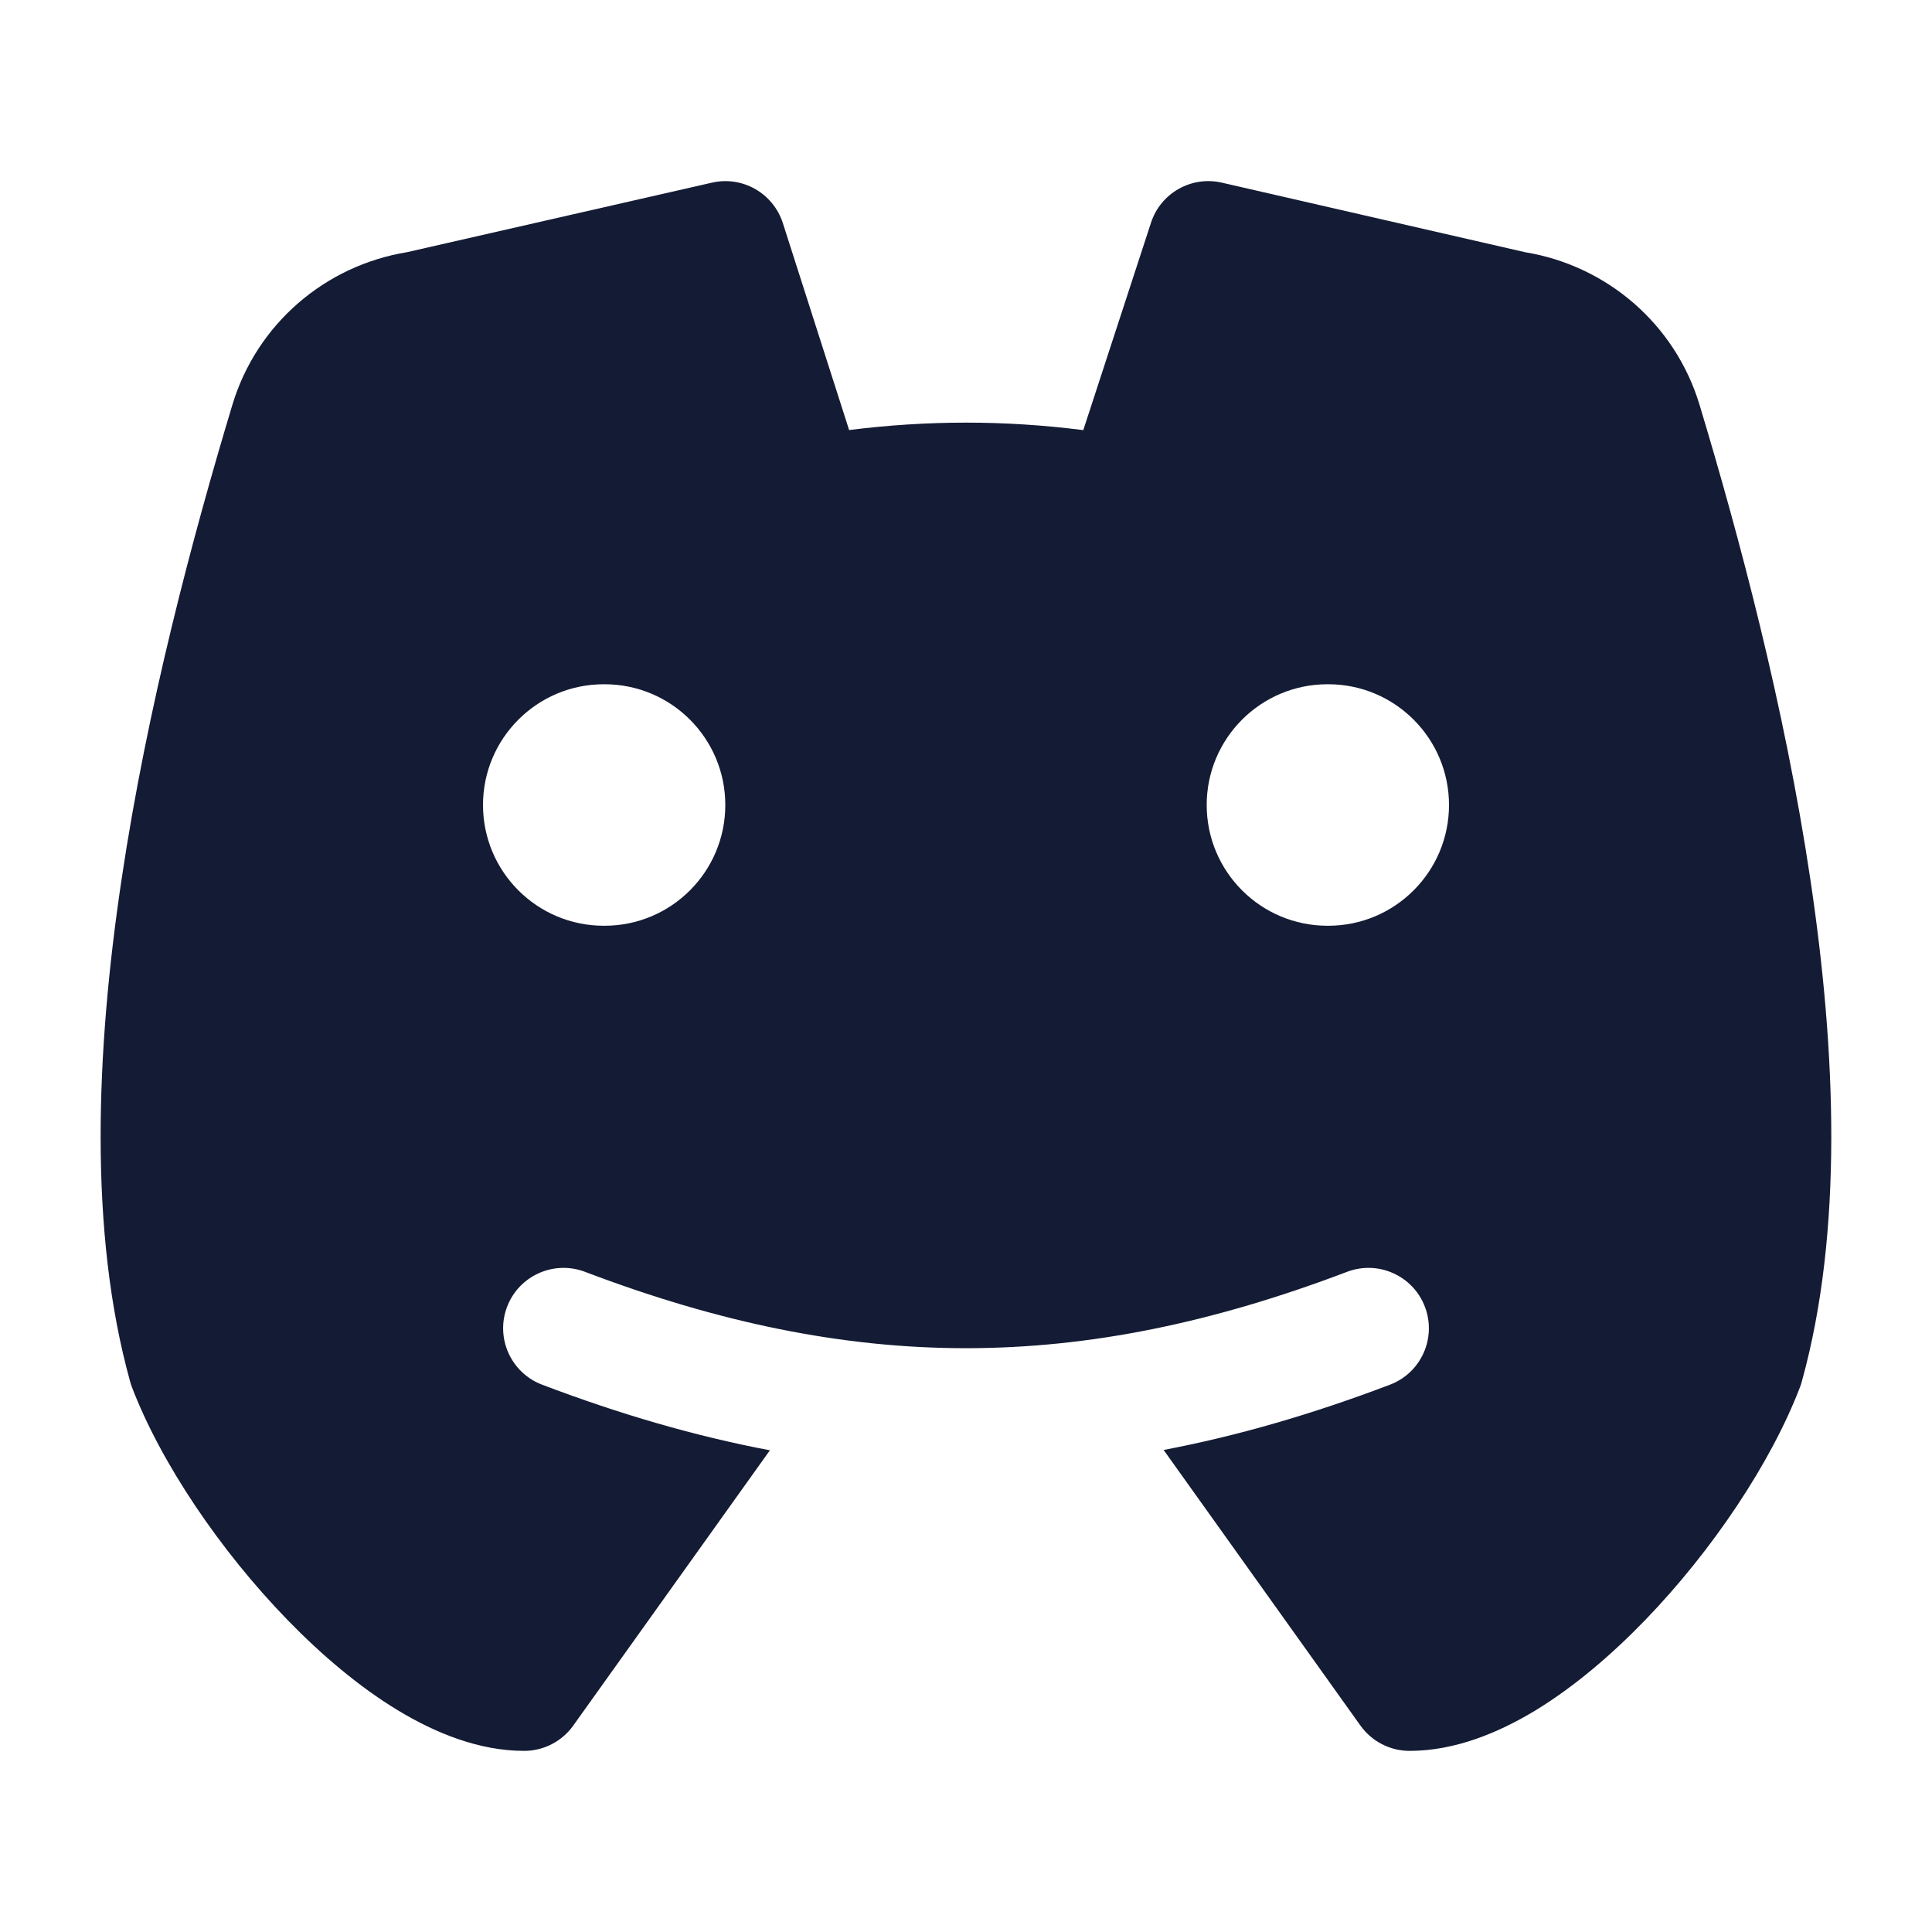 <svg width="24" height="24" viewBox="0 0 24 24" fill="none" xmlns="http://www.w3.org/2000/svg">
<path fill-rule="evenodd" clip-rule="evenodd" d="M14.298 2.767C14.418 2.398 14.8 2.182 15.178 2.269L18.945 3.133C19.961 3.3 20.809 4.025 21.112 5.028C21.604 6.66 22.169 8.776 22.489 10.925C22.808 13.058 22.898 15.302 22.384 17.157C22.378 17.18 22.371 17.202 22.363 17.224C22.003 18.169 21.269 19.264 20.439 20.123C20.021 20.556 19.558 20.951 19.081 21.243C18.612 21.528 18.07 21.75 17.511 21.75C17.268 21.75 17.041 21.633 16.9 21.436L14.455 18.012C15.37 17.838 16.302 17.568 17.267 17.201C17.654 17.054 17.848 16.621 17.701 16.234C17.554 15.847 17.121 15.652 16.734 15.799C13.405 17.064 10.595 17.064 7.267 15.799C6.879 15.652 6.446 15.847 6.299 16.234C6.152 16.621 6.347 17.054 6.734 17.201C7.705 17.57 8.642 17.842 9.564 18.016L7.121 21.436C6.98 21.633 6.753 21.75 6.511 21.75C5.952 21.75 5.409 21.529 4.939 21.244C4.459 20.953 3.994 20.558 3.573 20.125C2.738 19.266 1.997 18.172 1.636 17.224C1.628 17.202 1.621 17.18 1.615 17.157C1.101 15.302 1.191 13.058 1.51 10.925C1.83 8.776 2.395 6.66 2.887 5.028C3.19 4.024 4.039 3.299 5.055 3.133L8.844 2.269C9.224 2.182 9.606 2.401 9.725 2.772L10.548 5.342C11.036 5.281 11.517 5.25 12 5.25C12.485 5.25 12.967 5.281 13.457 5.343L14.298 2.767ZM7.5 8.5C6.672 8.5 6 9.172 6 10C6 10.828 6.672 11.5 7.5 11.5H7.51C8.339 11.5 9.01 10.828 9.01 10C9.01 9.172 8.339 8.5 7.51 8.5H7.5ZM16.49 8.5C15.662 8.5 14.99 9.172 14.99 10C14.99 10.828 15.662 11.5 16.49 11.5H16.5C17.328 11.5 18 10.828 18 10C18 9.172 17.328 8.5 16.5 8.5H16.49Z" fill="#141B34"/>
</svg>
